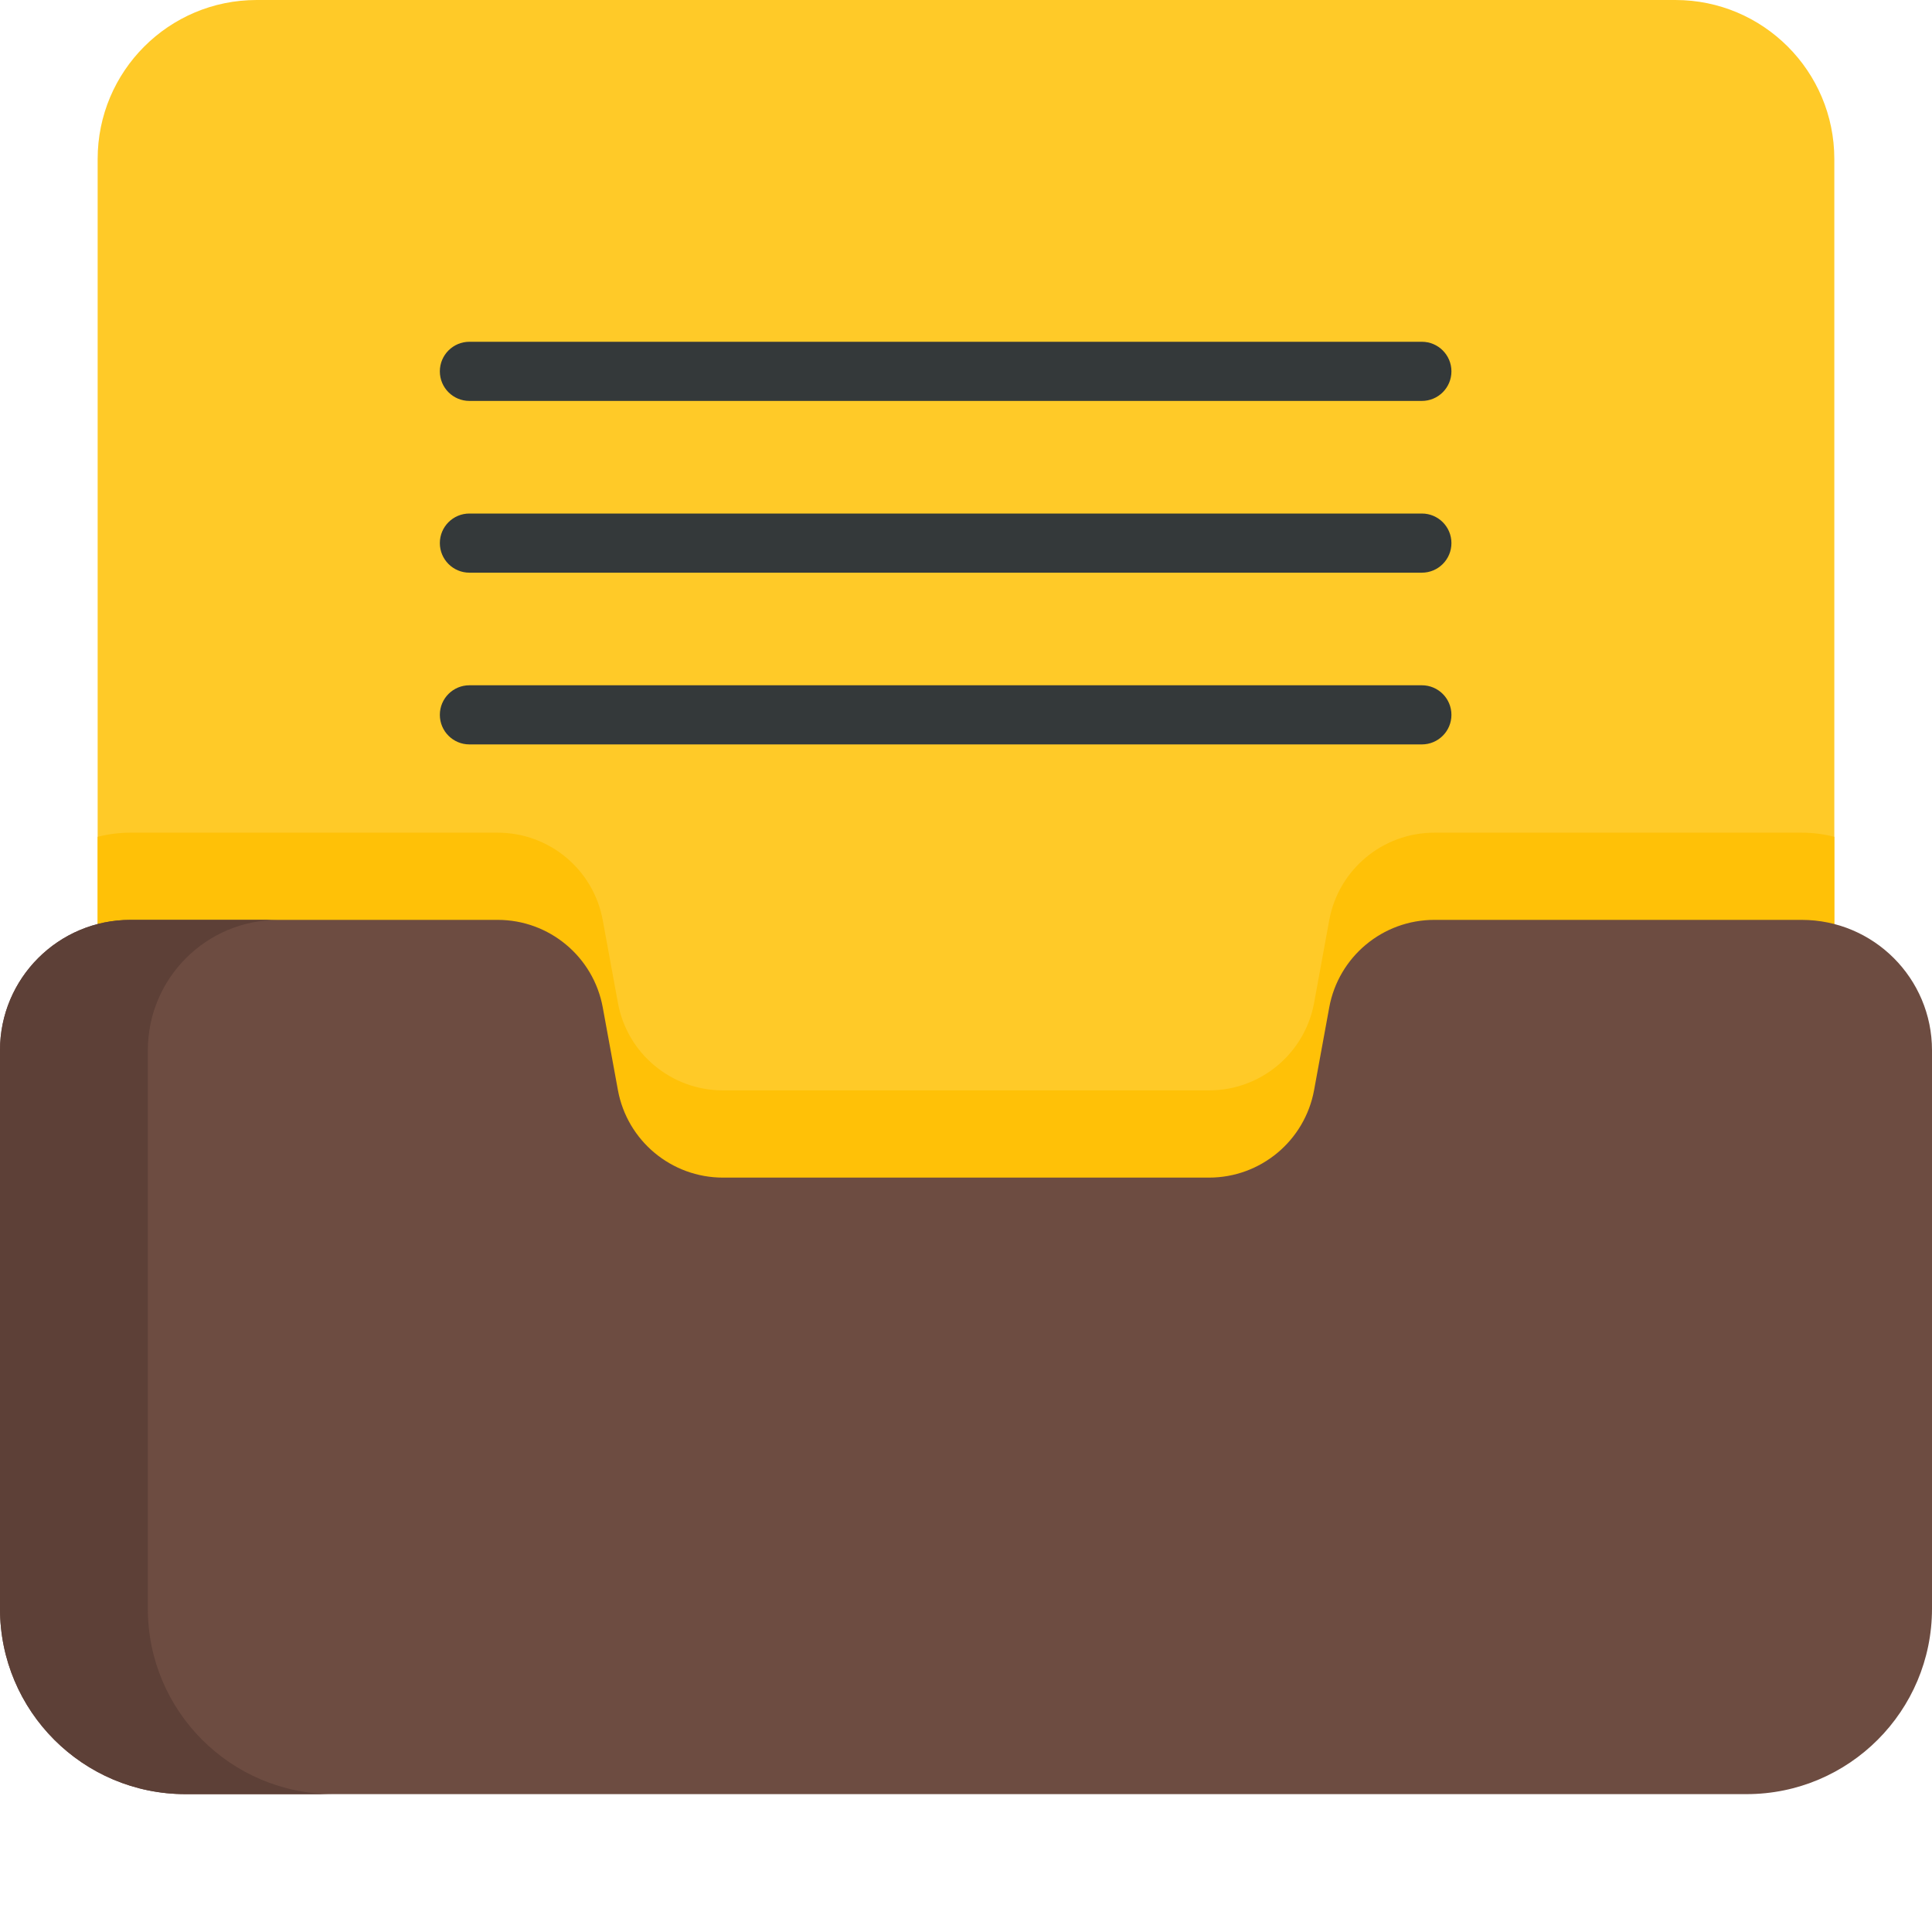 <?xml version="1.0"?>
<svg xmlns="http://www.w3.org/2000/svg" xmlns:xlink="http://www.w3.org/1999/xlink" xmlns:svgjs="http://svgjs.com/svgjs" version="1.1" width="512" height="512" x="0" y="0" viewBox="0 0 512 512" style="enable-background:new 0 0 512 512" xml:space="preserve" class=""><g><path xmlns="http://www.w3.org/2000/svg" d="m486.113 42.141v355.238h-460.234v-355.238c0-23.27 18.859-42.141 42.129-42.141h375.977c23.27 0 42.129 18.871 42.129 42.141zm0 0" fill="#ffca28" data-original="#e4f5f7" style="" class=""/><g xmlns="http://www.w3.org/2000/svg" fill="#34393a"><path d="m376.809 151.766h-252.41c-4.328 0-7.836-3.512-7.836-7.84s3.508-7.836 7.836-7.836h252.41c4.328 0 7.836 3.508 7.836 7.836s-3.508 7.84-7.836 7.84zm0 0" fill="#34393a" data-original="#34393a" style="" class=""/><path d="m376.809 197.277h-252.41c-4.328 0-7.836-3.508-7.836-7.836s3.508-7.836 7.836-7.836h252.41c4.328 0 7.836 3.508 7.836 7.836s-3.508 7.836-7.836 7.836zm0 0" fill="#34393a" data-original="#34393a" style="" class=""/><path d="m376.809 106.25h-252.41c-4.328 0-7.836-3.508-7.836-7.836 0-4.328 3.508-7.84 7.836-7.84h252.41c4.328 0 7.836 3.512 7.836 7.84 0 4.328-3.508 7.836-7.836 7.836zm0 0" fill="#34393a" data-original="#34393a" style="" class=""/></g><path xmlns="http://www.w3.org/2000/svg" d="m486.113 221.766v175.613h-460.234v-175.613c2.777-.711 5.695-1.098 8.691-1.098h97.324c13.668 0 25.379 9.758 27.844 23.195l4.016 21.902c2.453 13.438 14.168 23.195 27.836 23.195h128.812c13.668 0 25.383-9.758 27.848-23.195l4.012-21.902c2.465-13.438 14.18-23.195 27.848-23.195h97.32c3 0 5.906.375 8.684 1.098zm0 0" fill="#ffc107" data-original="#bfdadd" style="" class=""/><path xmlns="http://www.w3.org/2000/svg" d="m352.262 266.98-4.012 21.895c-2.465 13.441-14.176 23.203-27.844 23.203h-128.816c-13.664 0-25.379-9.762-27.84-23.203l-4.012-21.895c-2.465-13.441-14.18-23.203-27.844-23.203h-97.328c-19.09 0-34.566 15.477-34.566 34.566v147.969c0 27.145 22.008 49.152 49.156 49.152h413.688c27.148 0 49.156-22.008 49.156-49.152v-147.969c0-19.09-15.477-34.566-34.566-34.566h-97.328c-13.668 0-25.379 9.762-27.844 23.203zm0 0" fill="#6d4c41" data-original="#ffd97b" style="" class=""/><path xmlns="http://www.w3.org/2000/svg" d="m39.18 426.312v-147.969c0-19.09 15.48-34.566 34.57-34.566h-39.184c-19.09 0-34.566 15.477-34.566 34.566v147.969c0 27.145 22.008 49.152 49.156 49.152h39.18c-27.148 0-49.156-22.008-49.156-49.152zm0 0" fill="#5d4037" data-original="#edc56b" style="" class=""/></g></svg>
